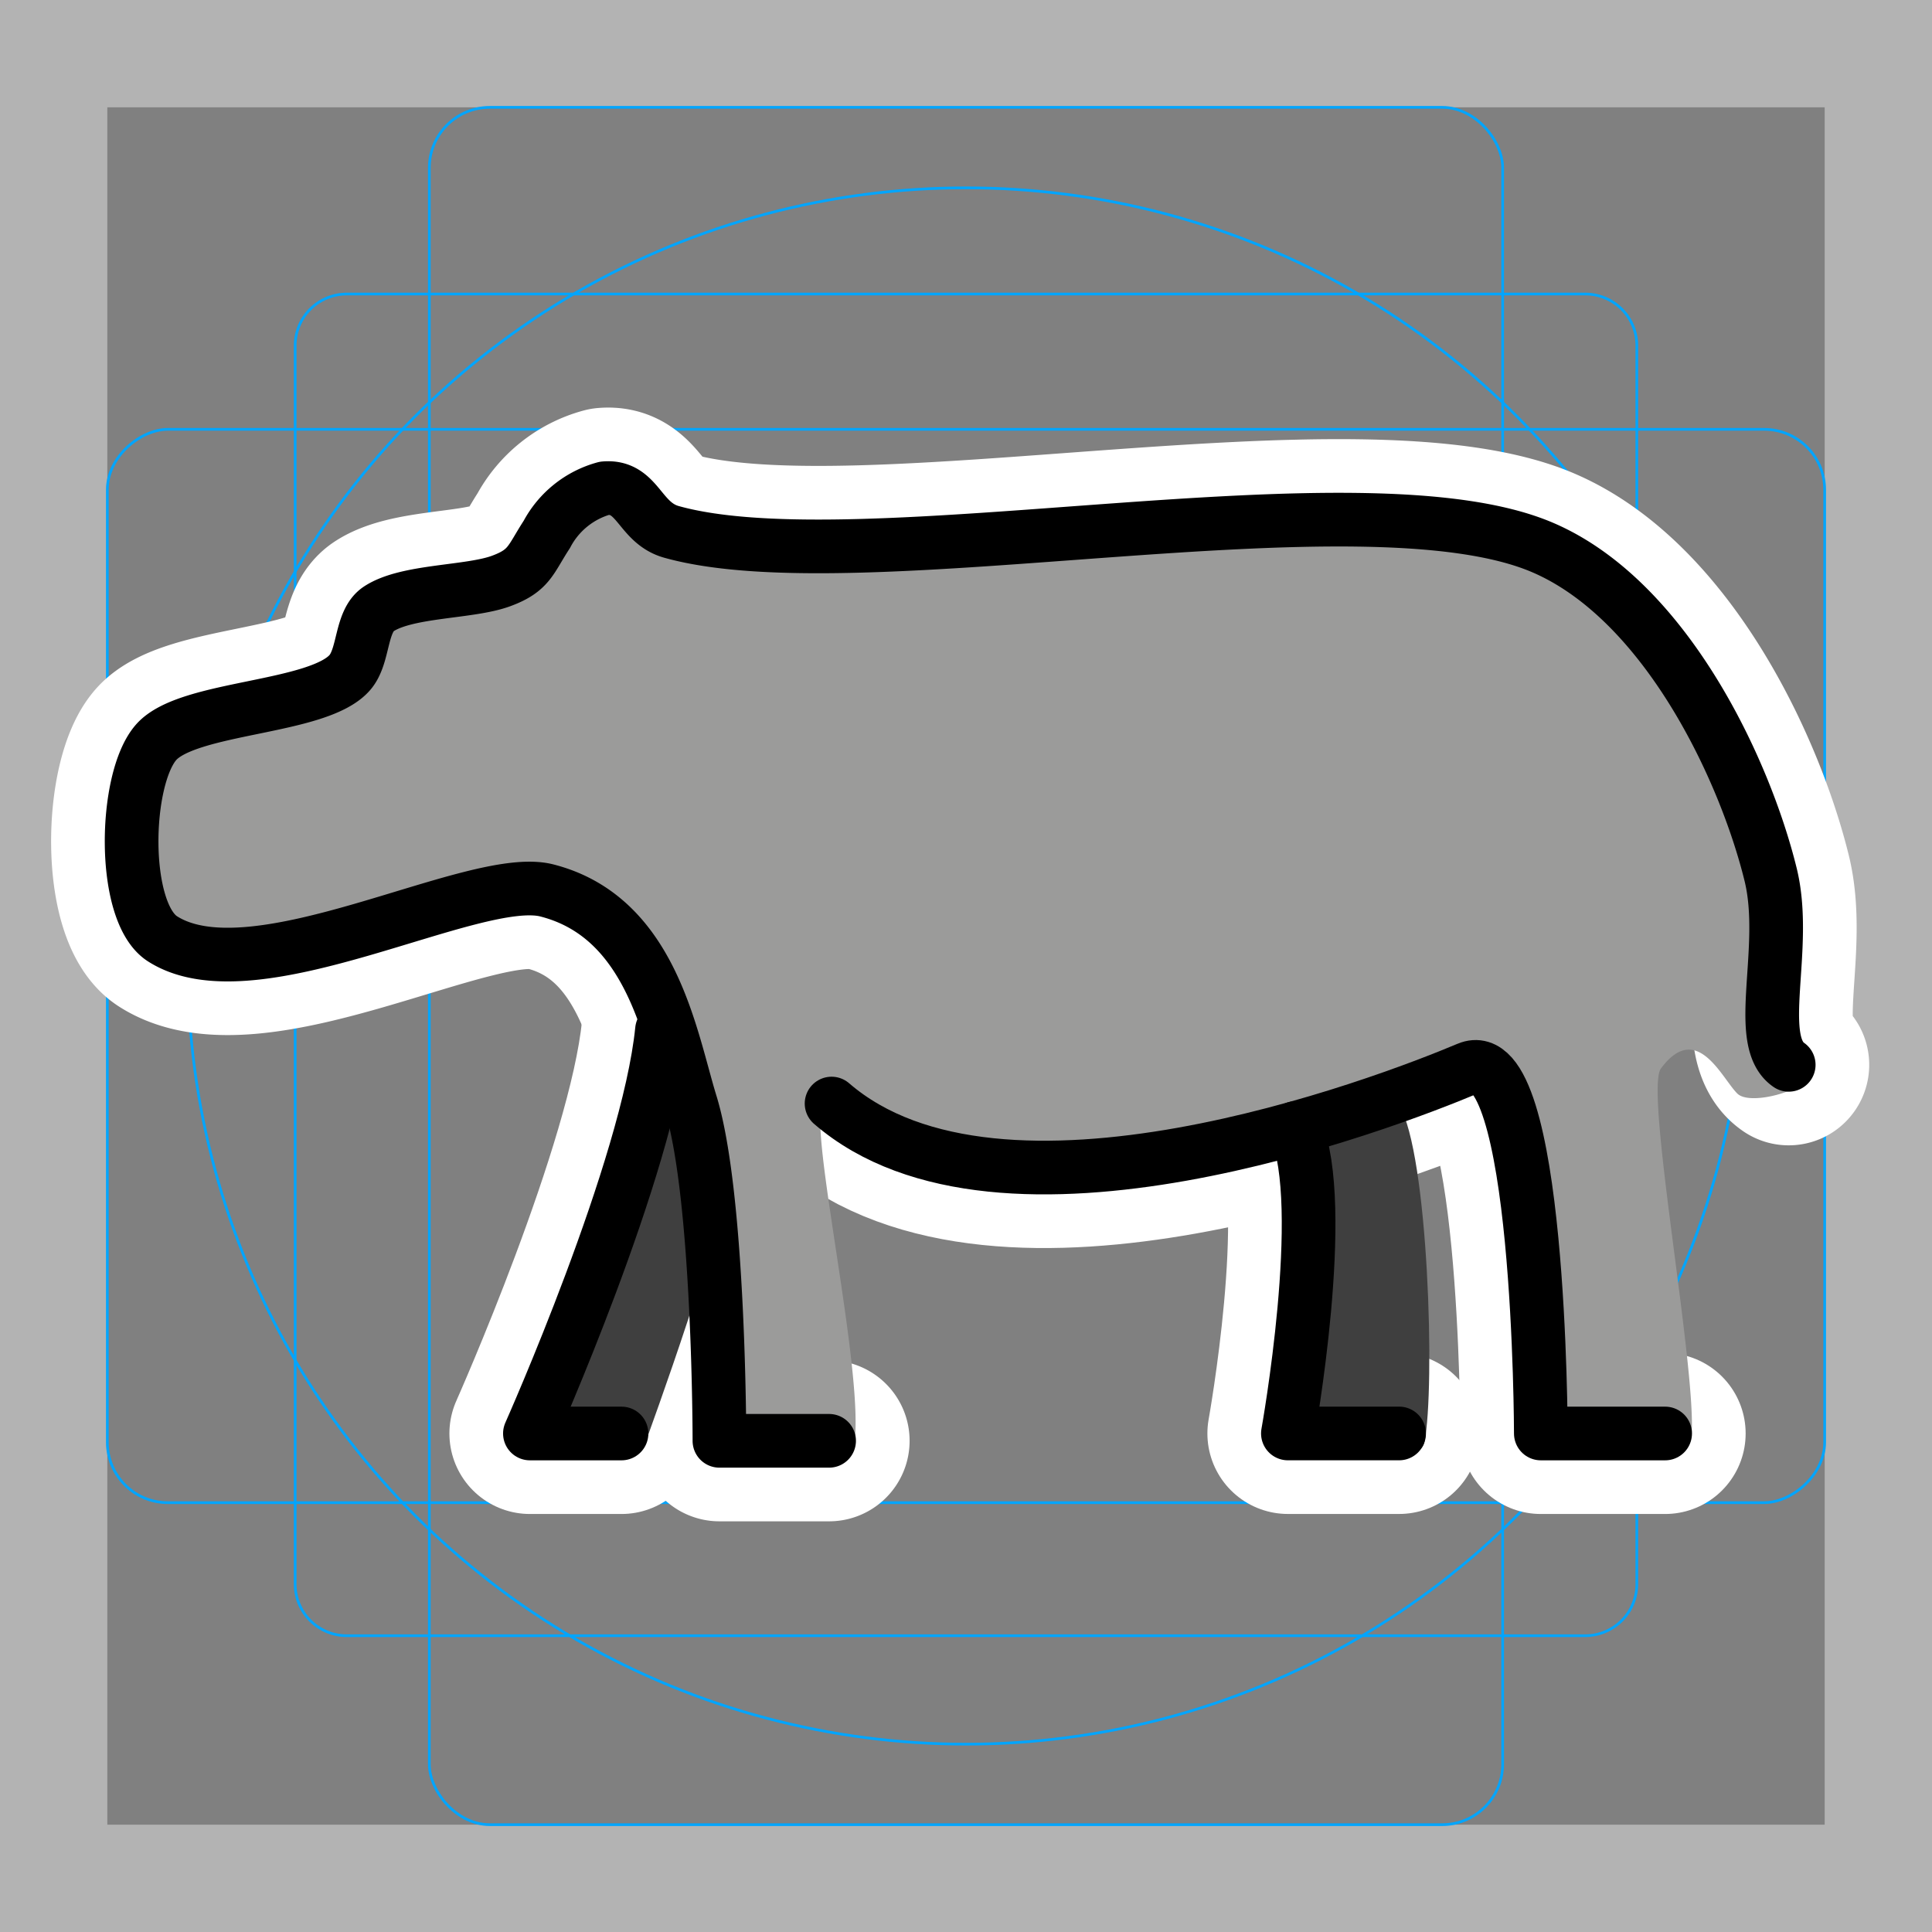 <svg viewBox="0 0 72 72" xmlns="http://www.w3.org/2000/svg">
  <rect x="0" y="0" width="72" height="72" fill="#808080" stroke="none"/>
  <path fill="#b3b3b3" d="M68 4v64H4V4h64m4-4H0v72h72V0z"/>
  <path fill="none" stroke="#00a5ff" stroke-miterlimit="10" stroke-width="0.1" d="M12.923 10.958h46.154A1.923 1.923 0 0161 12.881v46.154a1.923 1.923 0 01-1.923 1.923H12.923A1.923 1.923 0 0111 59.035V12.881a1.923 1.923 0 011.923-1.923z"/>
  <rect x="16" y="4" rx="2.254" width="40" height="64" fill="none" stroke="#00a5ff" stroke-miterlimit="10" stroke-width="0.1"/>
  <rect x="16" y="4" rx="2.254" width="40" height="64" transform="rotate(90 36 36)" fill="none" stroke="#00a5ff" stroke-miterlimit="10" stroke-width="0.1"/>
  <circle cx="36" cy="36" r="29" fill="none" stroke="#00a5ff" stroke-miterlimit="10" stroke-width="0.1"/>
  <g fill="none" stroke="#fff" stroke-linecap="round" stroke-linejoin="round" stroke-miterlimit="10" stroke-width="6">
    <path d="M66.66 39.683c-1.317-.905 0-4.342-.673-7.087-.966-3.936-3.911-10.202-8.465-12.178-6.733-2.922-25.433 1.383-32.501-.597-1.21-.34-1.238-1.734-2.49-1.626a3.458 3.458 0 00-2.152 1.72c-.619.95-.644 1.347-1.707 1.738-1.186.435-3.495.343-4.552 1.036-.694.454-.538 1.728-1.072 2.362-1.16 1.377-6.044 1.257-7.23 2.612-1.208 1.378-1.305 6.34.24 7.325 3.43 2.188 11.596-2.5 14.321-1.804 3.94 1.006 4.607 5.488 5.365 7.946 1.07 3.475 1.067 12.565 1.067 12.565h4.087"/>
    <path d="M30.99 41.126c6.313 5.464 20.583.013 23.712-1.304 2.708-1.14 2.72 13.6 2.72 13.6h4.633M24.67 38.385c-.515 5.148-4.922 15.037-4.922 15.037h3.414"/>
    <path d="M48.278 42.04c1.248 2.886-.282 11.381-.282 11.381h4.145"/>
  </g>
  <path fill="#9b9b9a" d="M67.276 40.144a62.857 62.857 0 00-1.47-7.822c-.966-3.935-3.911-10.202-8.465-12.178-6.733-2.922-25.433 1.383-32.5-.597-1.21-.339-1.239-1.734-2.49-1.626a3.458 3.458 0 00-2.153 1.721c-.619.949-.644 1.347-1.707 1.737-1.186.436-3.495.344-4.552 1.036-.694.455-.538 1.728-1.072 2.362-1.16 1.378-6.043 1.258-7.23 2.612-1.208 1.378-1.304 6.34.24 7.326 3.431 2.187 11.596-2.5 14.322-1.805 3.94 1.006 4.607 5.489 5.364 7.947 1.07 3.475 1.068 12.565 1.068 12.565s5.175 1.075 5.241.055c.21-3.248-2.054-12.847-1.041-12.351 11.128 5.438 19.731-.741 23.712-1.304 3.433-.486 2.72 13.6 2.72 13.6s5.712 1.156 5.781 0c.155-2.598-1.756-12.78-1.148-13.6 1.337-1.806 2.268.358 2.85.933.48.473 2.567-.139 2.53-.61z"/>
  <path fill="#3f3f3f" d="M48.738 41.91c.755-.03 3.002-1.386 3.403-.725 1.095 1.801 1.348 10.56.945 12.55-.275 1.362-5.522-.162-5.522-.162s.716-11.645 1.174-11.663zm-23.602-2.568c1.214.003 1.905 2.952 1.986 4.09.118 1.64-3.047 10.263-3.047 10.263h-4.552s5.271-14.354 5.613-14.353z"/>
  <g fill="none" stroke="#000" stroke-linecap="round" stroke-linejoin="round" stroke-width="2">
    <path d="M66.66 39.683c-1.317-.905 0-4.342-.673-7.087-.966-3.936-3.911-10.202-8.465-12.178-6.733-2.922-25.433 1.383-32.501-.597-1.21-.34-1.238-1.734-2.49-1.626a3.458 3.458 0 00-2.152 1.72c-.619.95-.644 1.347-1.707 1.738-1.186.435-3.495.343-4.552 1.036-.694.454-.538 1.728-1.072 2.362-1.16 1.377-6.044 1.257-7.23 2.612-1.208 1.378-1.305 6.34.24 7.325 3.43 2.188 11.596-2.5 14.321-1.804 3.94 1.006 4.607 5.488 5.365 7.946 1.07 3.475 1.067 12.565 1.067 12.565h4.087"/>
    <path d="M30.99 41.126c6.313 5.464 20.583.013 23.712-1.304 2.708-1.14 2.72 13.6 2.72 13.6h4.633M24.67 38.385c-.515 5.148-4.922 15.037-4.922 15.037h3.414"/>
    <path d="M48.278 42.04c1.248 2.886-.282 11.381-.282 11.381h4.145"/>
  </g>
</svg>
